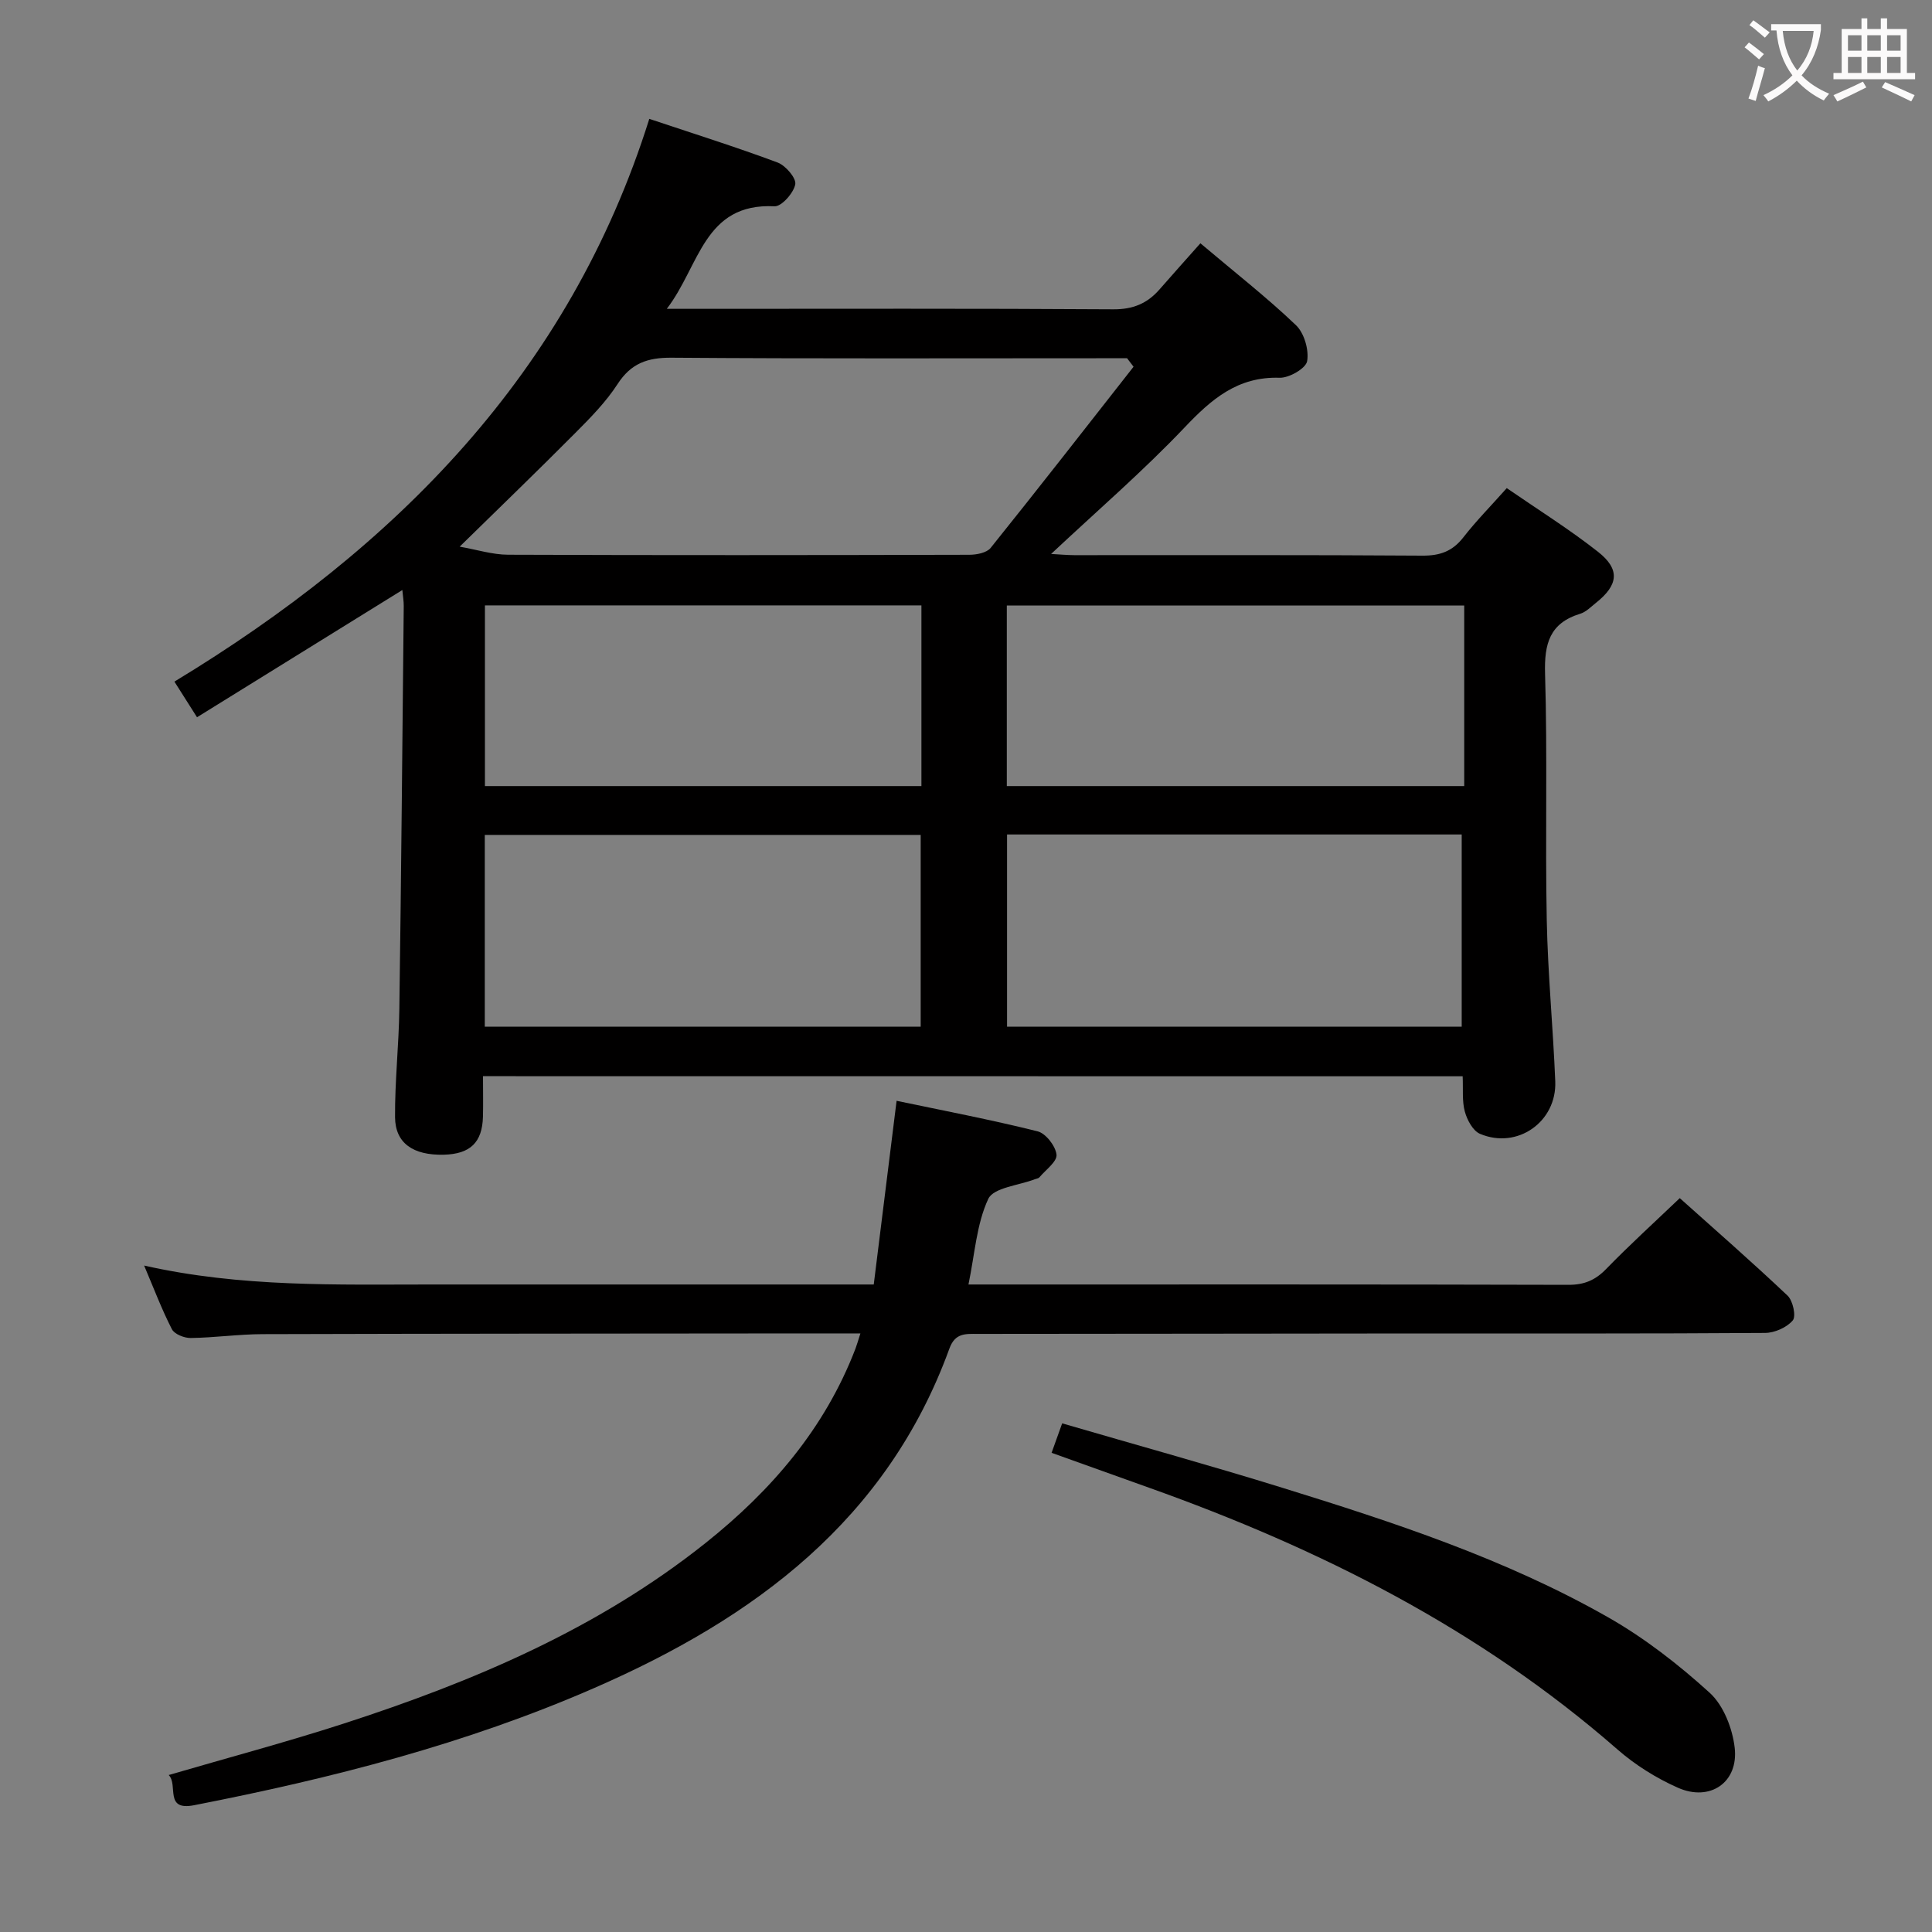 <svg enable-background="new 0 0 400 400" viewBox="0 0 400 400" xmlns="http://www.w3.org/2000/svg"><rect x="0" y="0" width="400" height="400" fill="#808080" stroke="none"/><g fill="#010000"><path d="m100 222.81c0 3.07.06 5.73-.01 8.39-.14 5.34-2.64 7.73-8.11 7.87-6.33.15-10.05-2.37-10.09-7.77-.05-7.47.79-14.95.89-22.43.39-27.8.63-55.6.91-83.41.01-.96-.16-1.92-.29-3.3-14.3 8.86-28.2 17.48-42.51 26.34-1.54-2.43-2.83-4.47-4.68-7.38 45.74-27.72 81.76-63.81 98.32-116.51 9.39 3.14 18.06 5.86 26.57 9.04 1.66.62 3.9 3.25 3.65 4.52-.35 1.8-2.84 4.61-4.29 4.54-14.67-.73-15.48 12.35-22.31 21.23h6.44c28.66 0 57.33-.09 85.99.1 4.06.03 7.02-1.19 9.56-4.09 2.73-3.13 5.51-6.22 8.49-9.58 7.27 6.14 13.81 11.25 19.78 16.95 1.71 1.63 2.72 5.11 2.32 7.45-.25 1.49-3.72 3.5-5.69 3.44-8.69-.28-14.11 4.42-19.7 10.31-8.57 9.02-18.04 17.19-27.62 26.17 1.8.1 3.32.24 4.83.25 24 .01 48-.07 72 .1 3.68.03 6.27-.89 8.53-3.8 2.64-3.39 5.68-6.47 8.98-10.18 6.47 4.46 12.94 8.5 18.9 13.19 4.62 3.64 4.21 6.87-.43 10.56-1.04.83-2.06 1.89-3.26 2.26-6.35 1.94-7.47 6.23-7.28 12.45.51 16.98.01 34 .35 50.99.22 11.13 1.31 22.23 1.76 33.36.34 8.41-7.88 14.16-15.6 10.87-1.46-.63-2.65-2.87-3.12-4.59-.6-2.18-.33-4.61-.45-7.32-67.48-.02-134.86-.02-202.83-.02zm134.69-146.88c-.45-.59-.9-1.17-1.34-1.76-1.78 0-3.56 0-5.34 0-29.66 0-59.32.11-88.97-.11-4.98-.04-8.39 1.15-11.18 5.46-2.42 3.73-5.64 7-8.81 10.18-7.71 7.76-15.6 15.36-23.88 23.48 3.55.62 6.79 1.66 10.04 1.67 31.82.12 63.65.09 95.47.01 1.51 0 3.61-.4 4.43-1.43 9.96-12.4 19.75-24.97 29.58-37.5zm-26.19 96.84v39.79h94.13c0-13.41 0-26.58 0-39.79-31.59 0-62.8 0-94.13 0zm-17.88 39.8c0-13.43 0-26.6 0-39.71-30.38 0-60.38 0-90.25 0v39.71zm112.53-49.82c0-12.54 0-24.91 0-37.38-31.83 0-63.23 0-94.7 0v37.38zm-112.38-37.41c-30.41 0-60.44 0-90.37 0v37.41h90.37c0-12.51 0-24.77 0-37.41z"/><path d="m34.93 367.5c12.35-3.61 24.36-6.81 36.17-10.63 26.85-8.7 52.67-19.63 74.98-37.41 13.61-10.84 24.71-23.73 31.04-40.25.28-.74.49-1.51 1.02-3.14-4.25 0-8 0-11.74 0-37.33.04-74.65.04-111.98.15-4.98.01-9.95.73-14.93.8-1.33.02-3.37-.79-3.9-1.82-2.09-4.07-3.71-8.37-5.75-13.18 20.1 4.53 39.9 3.92 59.67 3.92 28.33-.01 56.66 0 84.98 0h6.41c1.56-12.57 3.11-25 4.73-38.03 9.59 2.01 19.46 3.89 29.19 6.32 1.7.42 3.73 3.05 3.92 4.83.15 1.43-2.24 3.14-3.55 4.7-.19.22-.6.26-.91.38-3.35 1.3-8.57 1.73-9.67 4.08-2.43 5.2-2.78 11.37-4.1 17.72h5.73c39.49 0 78.99-.04 118.48.07 3.27.01 5.56-.95 7.82-3.28 4.75-4.89 9.8-9.48 15.24-14.67 7.17 6.42 14.89 13.16 22.32 20.19 1.11 1.05 1.8 4.28 1.07 5.13-1.25 1.47-3.76 2.58-5.74 2.59-24.16.17-48.32.1-72.49.11-30.16.02-60.32.08-90.48.09-2.52 0-4.7-.25-5.89 3.02-12.9 35.5-40.36 55.81-73.46 70.26-26.62 11.63-54.53 18.76-82.92 24.3-6.25 1.23-3.24-4.19-5.26-6.25z"/><path d="m217.72 300.79c.79-2.2 1.39-3.87 2.19-6.1 15.33 4.47 30.49 8.66 45.5 13.31 23.18 7.18 46.27 14.76 67.47 26.81 7.57 4.3 14.63 9.79 21.09 15.66 2.87 2.61 4.72 7.38 5.18 11.38.82 7.18-5.1 11.23-11.76 8.28-4.49-1.99-8.85-4.72-12.54-7.95-28.52-24.92-61.6-41.57-96.97-54.17-6.55-2.33-13.09-4.69-20.16-7.22z"/></g><path d="m362.1 8.8c1.1.8 2.1 1.6 3.1 2.4l-1 1.1c-1.3-1.1-2.3-2-3-2.5zm1.9 4.8c.5.2.9.4 1.4.5-.6 2.3-1.3 4.5-1.9 6.8l-1.5-.5c.8-2.1 1.4-4.3 2-6.8zm-1-9.4c1.3.9 2.4 1.8 3.4 2.5l-1 1.1c-1.4-1.2-2.4-2.1-3.2-2.6zm3.7 2.2v-1.4h10.3v1.2c-.5 3.6-1.8 6.8-4 9.4 1.5 1.6 3.4 2.8 5.7 3.8-.3.4-.7.8-1.1 1.4-2.3-1.1-4.1-2.5-5.6-4.1-1.6 1.6-3.6 3.1-5.9 4.3-.3-.5-.7-.9-1-1.3 2.4-1.1 4.4-2.5 6-4.1-1.9-2.5-3-5.6-3.3-9.3h-1.1zm8.8 0h-6.4c.3 3.3 1.3 6 3 8.2 2-2.3 3.1-5.1 3.4-8.2z" fill="#fbfafa"/><path d="m385.3 3.8h1.3v2.2h2.8v-2.2h1.3v2.2h4.1v9.1h1.7v1.3h-16.9v-1.3h1.7v-9.1h4.1v-2.2zm.4 13.1.7 1.2c-1.8.9-3.8 1.9-6 2.9-.2-.4-.5-.8-.8-1.3 2.3-1 4.3-1.9 6.1-2.8zm-3.1-6.4h2.8v-3.2h-2.8zm0 4.6h2.8v-3.3h-2.8zm4-4.6h2.8v-3.2h-2.8zm0 4.6h2.8v-3.3h-2.8zm3.7 1.9c2.1.9 4.1 1.8 6.1 2.7l-.7 1.3c-2.2-1.1-4.2-2-6.1-2.9zm3.2-9.7h-2.8v3.2h2.8zm-2.8 7.8h2.8v-3.3h-2.8z" fill="#fbfafa"/></svg>